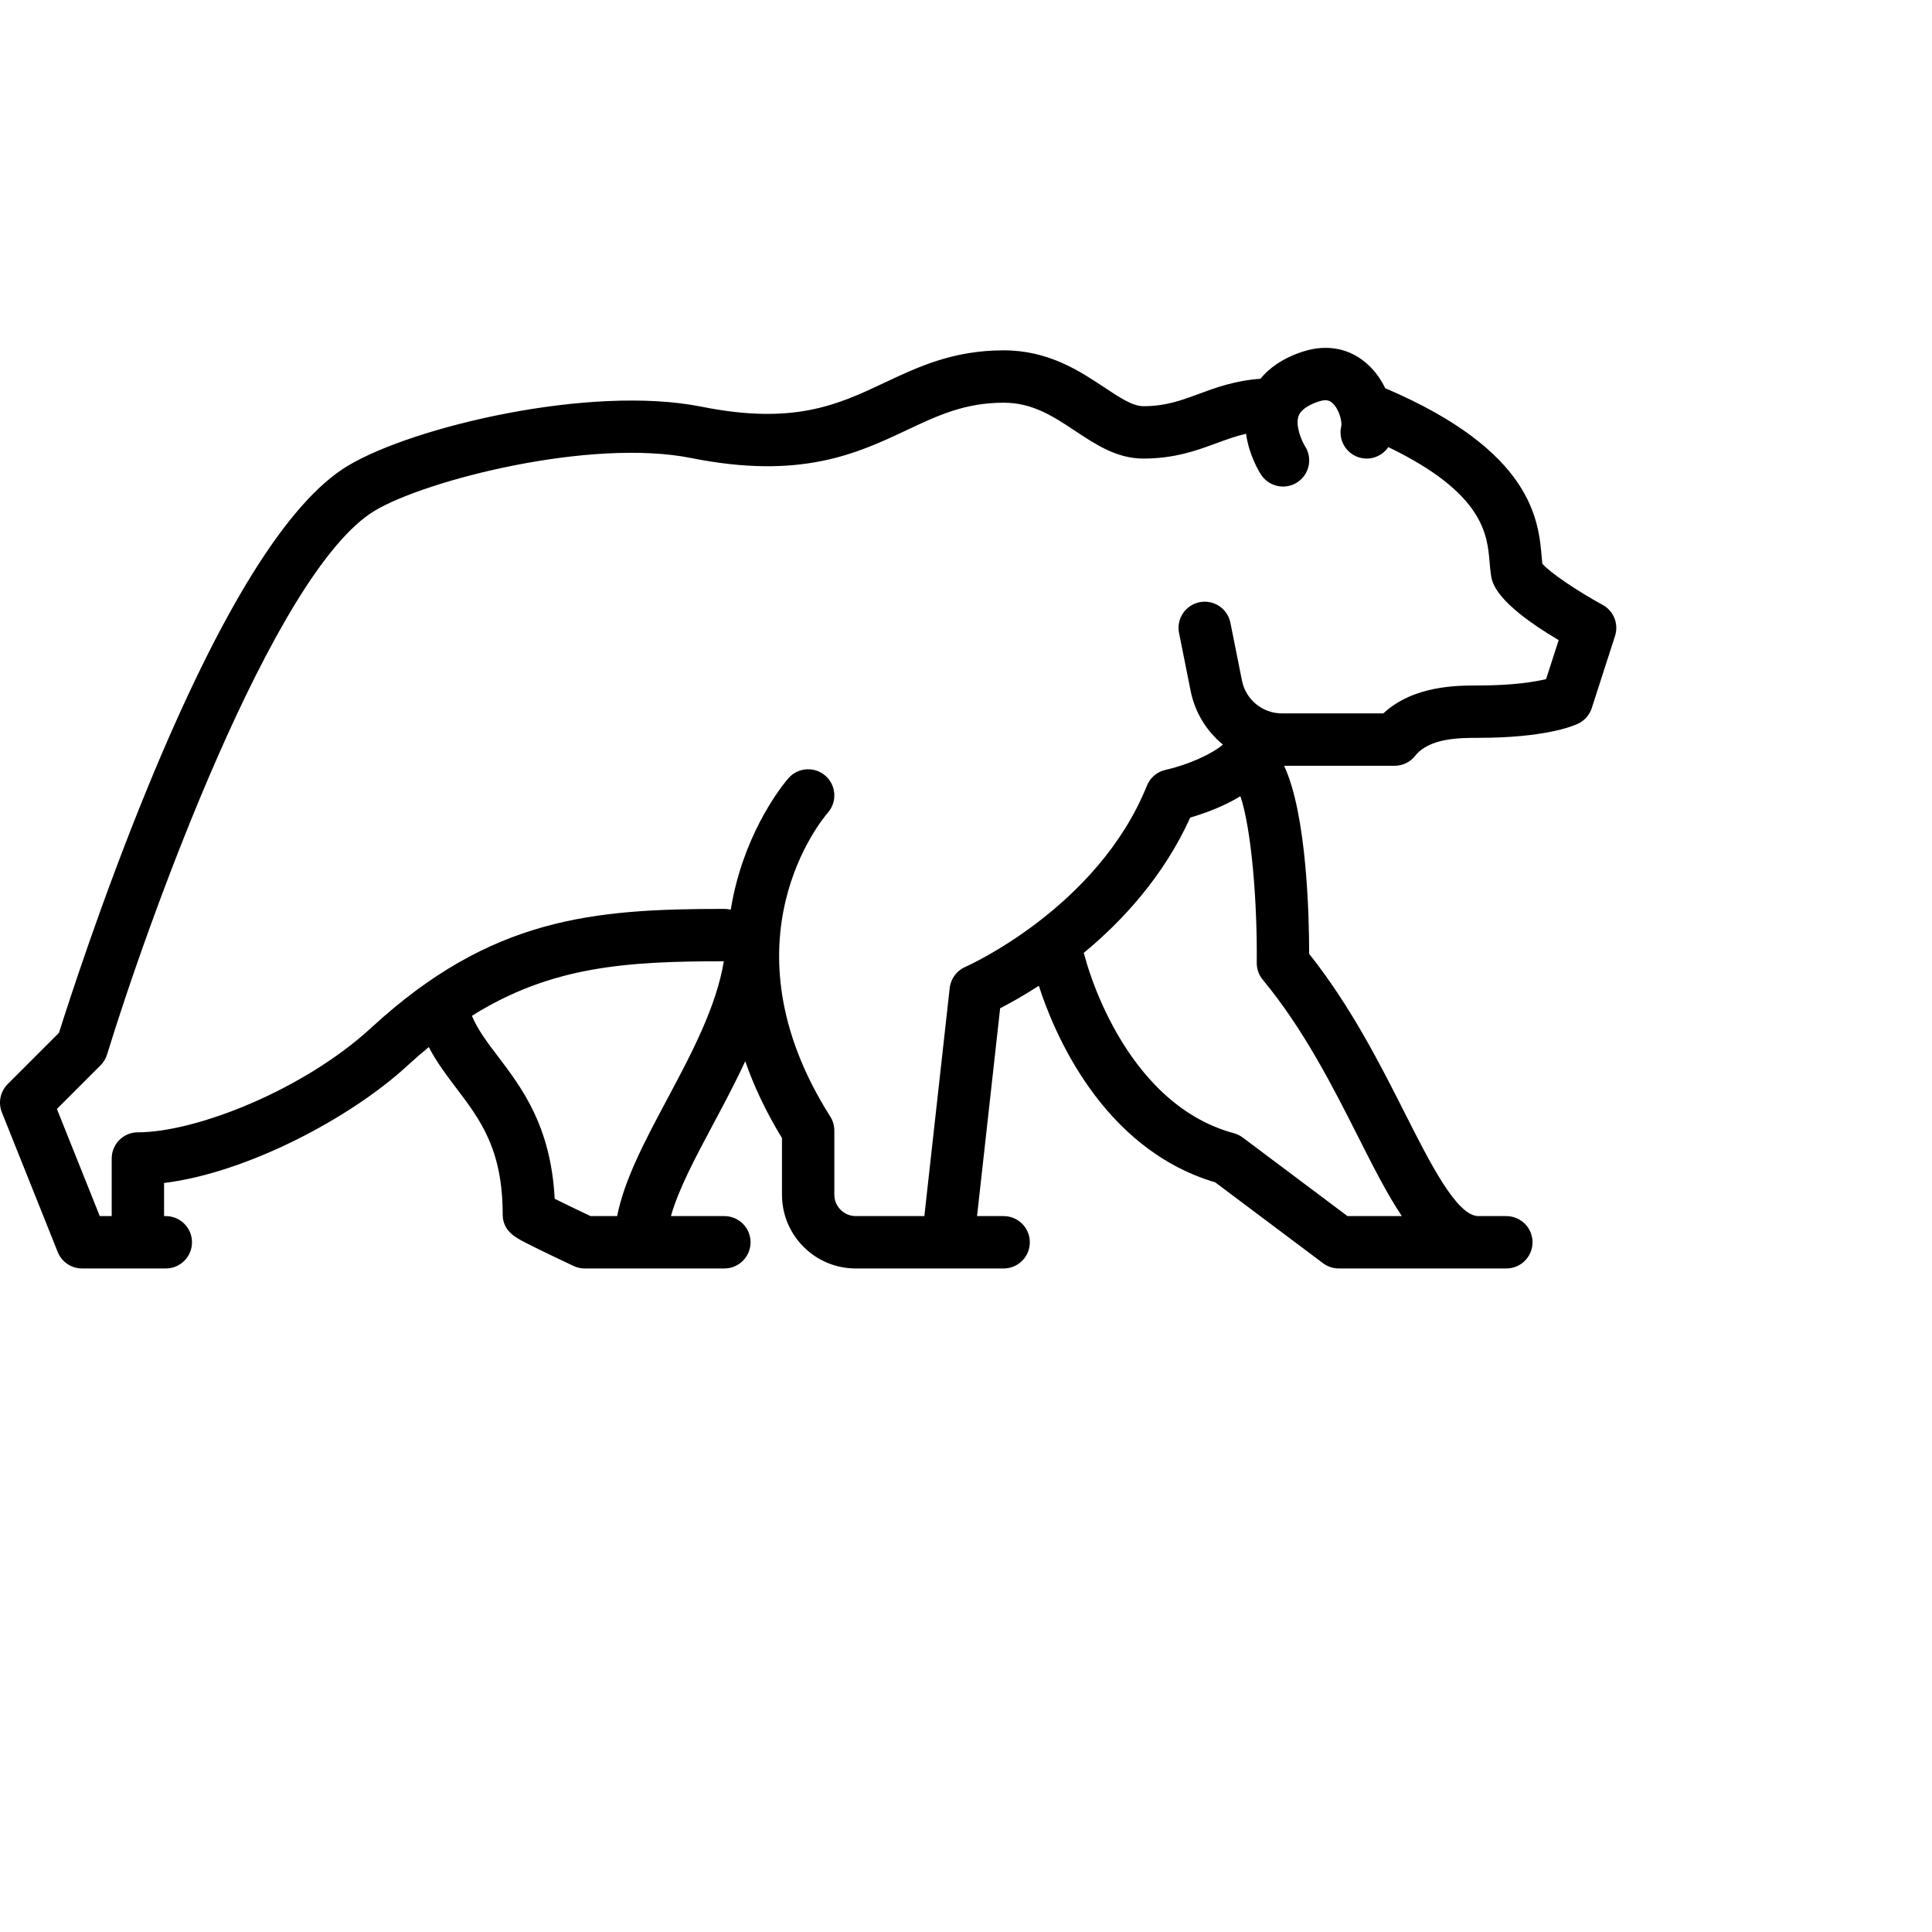 <?xml version="1.0" encoding="iso-8859-1"?>
<!-- Generator: Adobe Illustrator 19.0.0, SVG Export Plug-In . SVG Version: 6.00 Build 0)  -->
<svg version="1.1" id="Layer_1" xmlns="http://www.w3.org/2000/svg" xmlns:xlink="http://www.w3.org/1999/xlink" x="0px" y="0px"
	 viewBox="0 0 612 612" style="enable-background:new 0 0 512 512;" xml:space="preserve">
<g>
	<g>
		<path d="M507.675,191.611c-8.298-4.523-16.834-10.372-19.115-13.041c-0.059-0.561-0.112-1.189-0.169-1.872
			c-1.005-11.85-2.874-33.797-49.601-53.729c-1.287-2.679-3.049-5.224-5.343-7.362c-5.64-5.255-13.02-6.75-20.781-4.219
			c-6.564,2.144-10.734,5.34-13.397,8.592c-8.108,0.59-14.155,2.815-19.572,4.817c-5.631,2.079-10.493,3.875-17.535,3.875
			c-3.374,0-7.529-2.758-12.338-5.952c-7.879-5.231-17.686-11.742-31.895-11.742c-15.988,0-27.036,5.205-37.722,10.24
			c-14.719,6.935-28.619,13.484-57.964,7.615c-35.18-7.035-91.351,6.294-112.053,18.714
			c-18.997,11.399-40.327,45.677-63.399,101.886c-14.632,35.644-25.465,69.339-28.109,77.74L2.429,343.42
			c-2.345,2.347-3.068,5.865-1.836,8.945l17.693,44.233c1.261,3.149,4.31,5.214,7.701,5.214h26.54c4.581,0,8.294-3.712,8.294-8.294
			c0-4.581-3.712-8.294-8.294-8.294h-0.554v-10.488c26.402-3.249,59.225-20.73,76.944-37.043c2.33-2.144,4.631-4.138,6.913-6.016
			c2.477,4.775,5.601,8.919,8.665,12.95c7.582,9.979,14.744,19.406,14.744,40.044c0,5.245,4.024,7.32,7.258,8.987
			c1.529,0.788,3.638,1.833,6.268,3.107c4.471,2.165,8.942,4.262,8.942,4.262c1.101,0.516,2.303,0.784,3.521,0.784h44.233
			c4.581,0,8.294-3.712,8.294-8.294c0-4.581-3.712-8.294-8.294-8.294h-16.93c2.395-8.51,7.746-18.546,13.335-29.017
			c3.42-6.409,7-13.122,10.205-20.049c2.695,7.75,6.476,15.893,11.637,24.343v17.916c0,6.25,2.434,12.127,6.852,16.543
			c4.419,4.418,10.295,6.852,16.544,6.852h46.823c4.581,0,8.294-3.712,8.294-8.294c0-4.581-3.712-8.294-8.294-8.294h-8.426
			l7.317-65.848c2.988-1.53,7.27-3.888,12.257-7.114c4.495,14.033,19.662,51.536,55.882,62.274l34.154,25.615
			c1.435,1.077,3.181,1.659,4.976,1.659h53.08c4.581,0,8.294-3.712,8.294-8.294c0-4.581-3.712-8.294-8.294-8.294h-8.847
			c-6.816,0-15.195-16.576-23.298-32.609c-7.657-15.148-17.102-33.833-30.32-50.481c-0.004-11.875-0.717-44.067-7.932-59.561h35.011
			c2.535,0,4.93-1.159,6.503-3.146c4.512-5.701,14.23-5.701,20.036-5.701c21.078,0,30.004-3.741,31.58-4.492
			c2.06-0.982,3.626-2.769,4.327-4.942l7.373-22.854C512.822,197.645,511.173,193.519,507.675,191.611z M211.231,348.398
			c-6.879,12.89-13.444,25.202-15.739,36.827h-8.412c-4.082-1.926-8.428-4.02-11.376-5.494c-1.172-22.99-10.449-35.2-18.001-45.138
			c-3.415-4.494-6.408-8.446-8.214-12.814c25.194-15.795,49.114-17.274,79.797-17.28
			C226.917,318.965,218.974,333.888,211.231,348.398z M430.216,360.098c4.798,9.492,9.185,18.172,13.851,25.127h-17.217
			l-33.175-24.881c-0.843-0.631-1.796-1.097-2.812-1.371c-35.568-9.613-47.068-55.402-47.178-55.849
			c-0.104-0.435-0.25-0.848-0.416-1.25c12.225-10.095,25.336-24.256,33.76-42.894c4.2-1.215,10.343-3.371,15.885-6.765
			c3.49,10.201,5.393,33.494,5.184,52.747c-0.021,1.958,0.652,3.863,1.9,5.372C413.048,326.133,422.17,344.178,430.216,360.098z
			 M489.753,215.126c-3.608,0.864-10.468,2.013-21.435,2.013c-6.907,0-20.558,0-30.13,8.847h-32.123
			c-6.123,0-11.439-4.357-12.64-10.361l-3.671-18.359c-0.899-4.491-5.268-7.398-9.759-6.507c-4.491,0.899-7.405,5.268-6.507,9.759
			l3.671,18.359c1.373,6.861,5.096,12.781,10.223,16.989c-3.436,2.959-10.879,6.366-18.177,8.011
			c-2.668,0.593-4.873,2.464-5.894,4.999c-15.61,38.771-57.117,57.233-57.523,57.41c-2.735,1.181-4.625,3.738-4.953,6.698
			l-8.027,72.242h-21.707c-1.819,0-3.529-0.709-4.815-1.996c-1.286-1.284-1.994-2.993-1.994-4.813v-20.285
			c0-1.573-0.447-3.112-1.289-4.441c-35.207-55.539-2.282-94.512-0.783-96.234c3.02-3.427,2.703-8.653-0.717-11.687
			c-3.428-3.04-8.67-2.728-11.708,0.698c-0.455,0.512-11.195,12.781-16.543,33.268c-0.68,2.605-1.285,5.427-1.772,8.435
			c-0.648-0.163-1.324-0.259-2.021-0.259c-41.548,0-73.886,2.696-111.777,37.578c-21.567,19.856-55.676,33.195-74.002,33.195
			c-4.581,0-8.294,3.712-8.294,8.294v18.246h-3.784l-13.577-33.941l13.827-13.826c0.959-0.96,1.669-2.14,2.066-3.437
			c12.662-41.354,52.581-152.915,84.803-172.248c16.125-9.675,68.321-23.065,100.267-16.673c34.714,6.941,52.55-1.461,68.287-8.874
			c9.861-4.646,18.376-8.658,30.652-8.658c9.204,0,15.77,4.358,22.721,8.974c6.457,4.286,13.133,8.719,21.512,8.719
			c10.007,0,17.06-2.604,23.281-4.902c3.146-1.161,6.068-2.223,9.264-2.957c0.941,6.784,4.172,12.055,4.707,12.888
			c1.589,2.476,4.28,3.835,7.023,3.835c1.528,0,3.072-0.421,4.451-1.306c3.856-2.472,4.994-7.578,2.52-11.433
			c-1.143-1.845-3.152-6.624-2.055-9.625c0.854-2.34,3.985-3.795,6.464-4.604c2.48-0.811,3.491-0.16,4.244,0.512
			c2.275,2.03,3.078,6.069,2.829,7.285c-1.11,4.444,1.591,8.947,6.035,10.059c3.468,0.865,6.961-0.594,8.861-3.383
			c30.203,14.611,31.33,27.616,32.08,36.469c0.116,1.367,0.226,2.657,0.417,3.948c0.37,2.499,1.303,8.79,21.46,20.727
			L489.753,215.126z"/>
	</g>
</g>
<g>
</g>
<g>
</g>
<g>
</g>
<g>
</g>
<g>
</g>
<g>
</g>
<g>
</g>
<g>
</g>
<g>
</g>
<g>
</g>
<g>
</g>
<g>
</g>
<g>
</g>
<g>
</g>
<g>
</g>
</svg>
